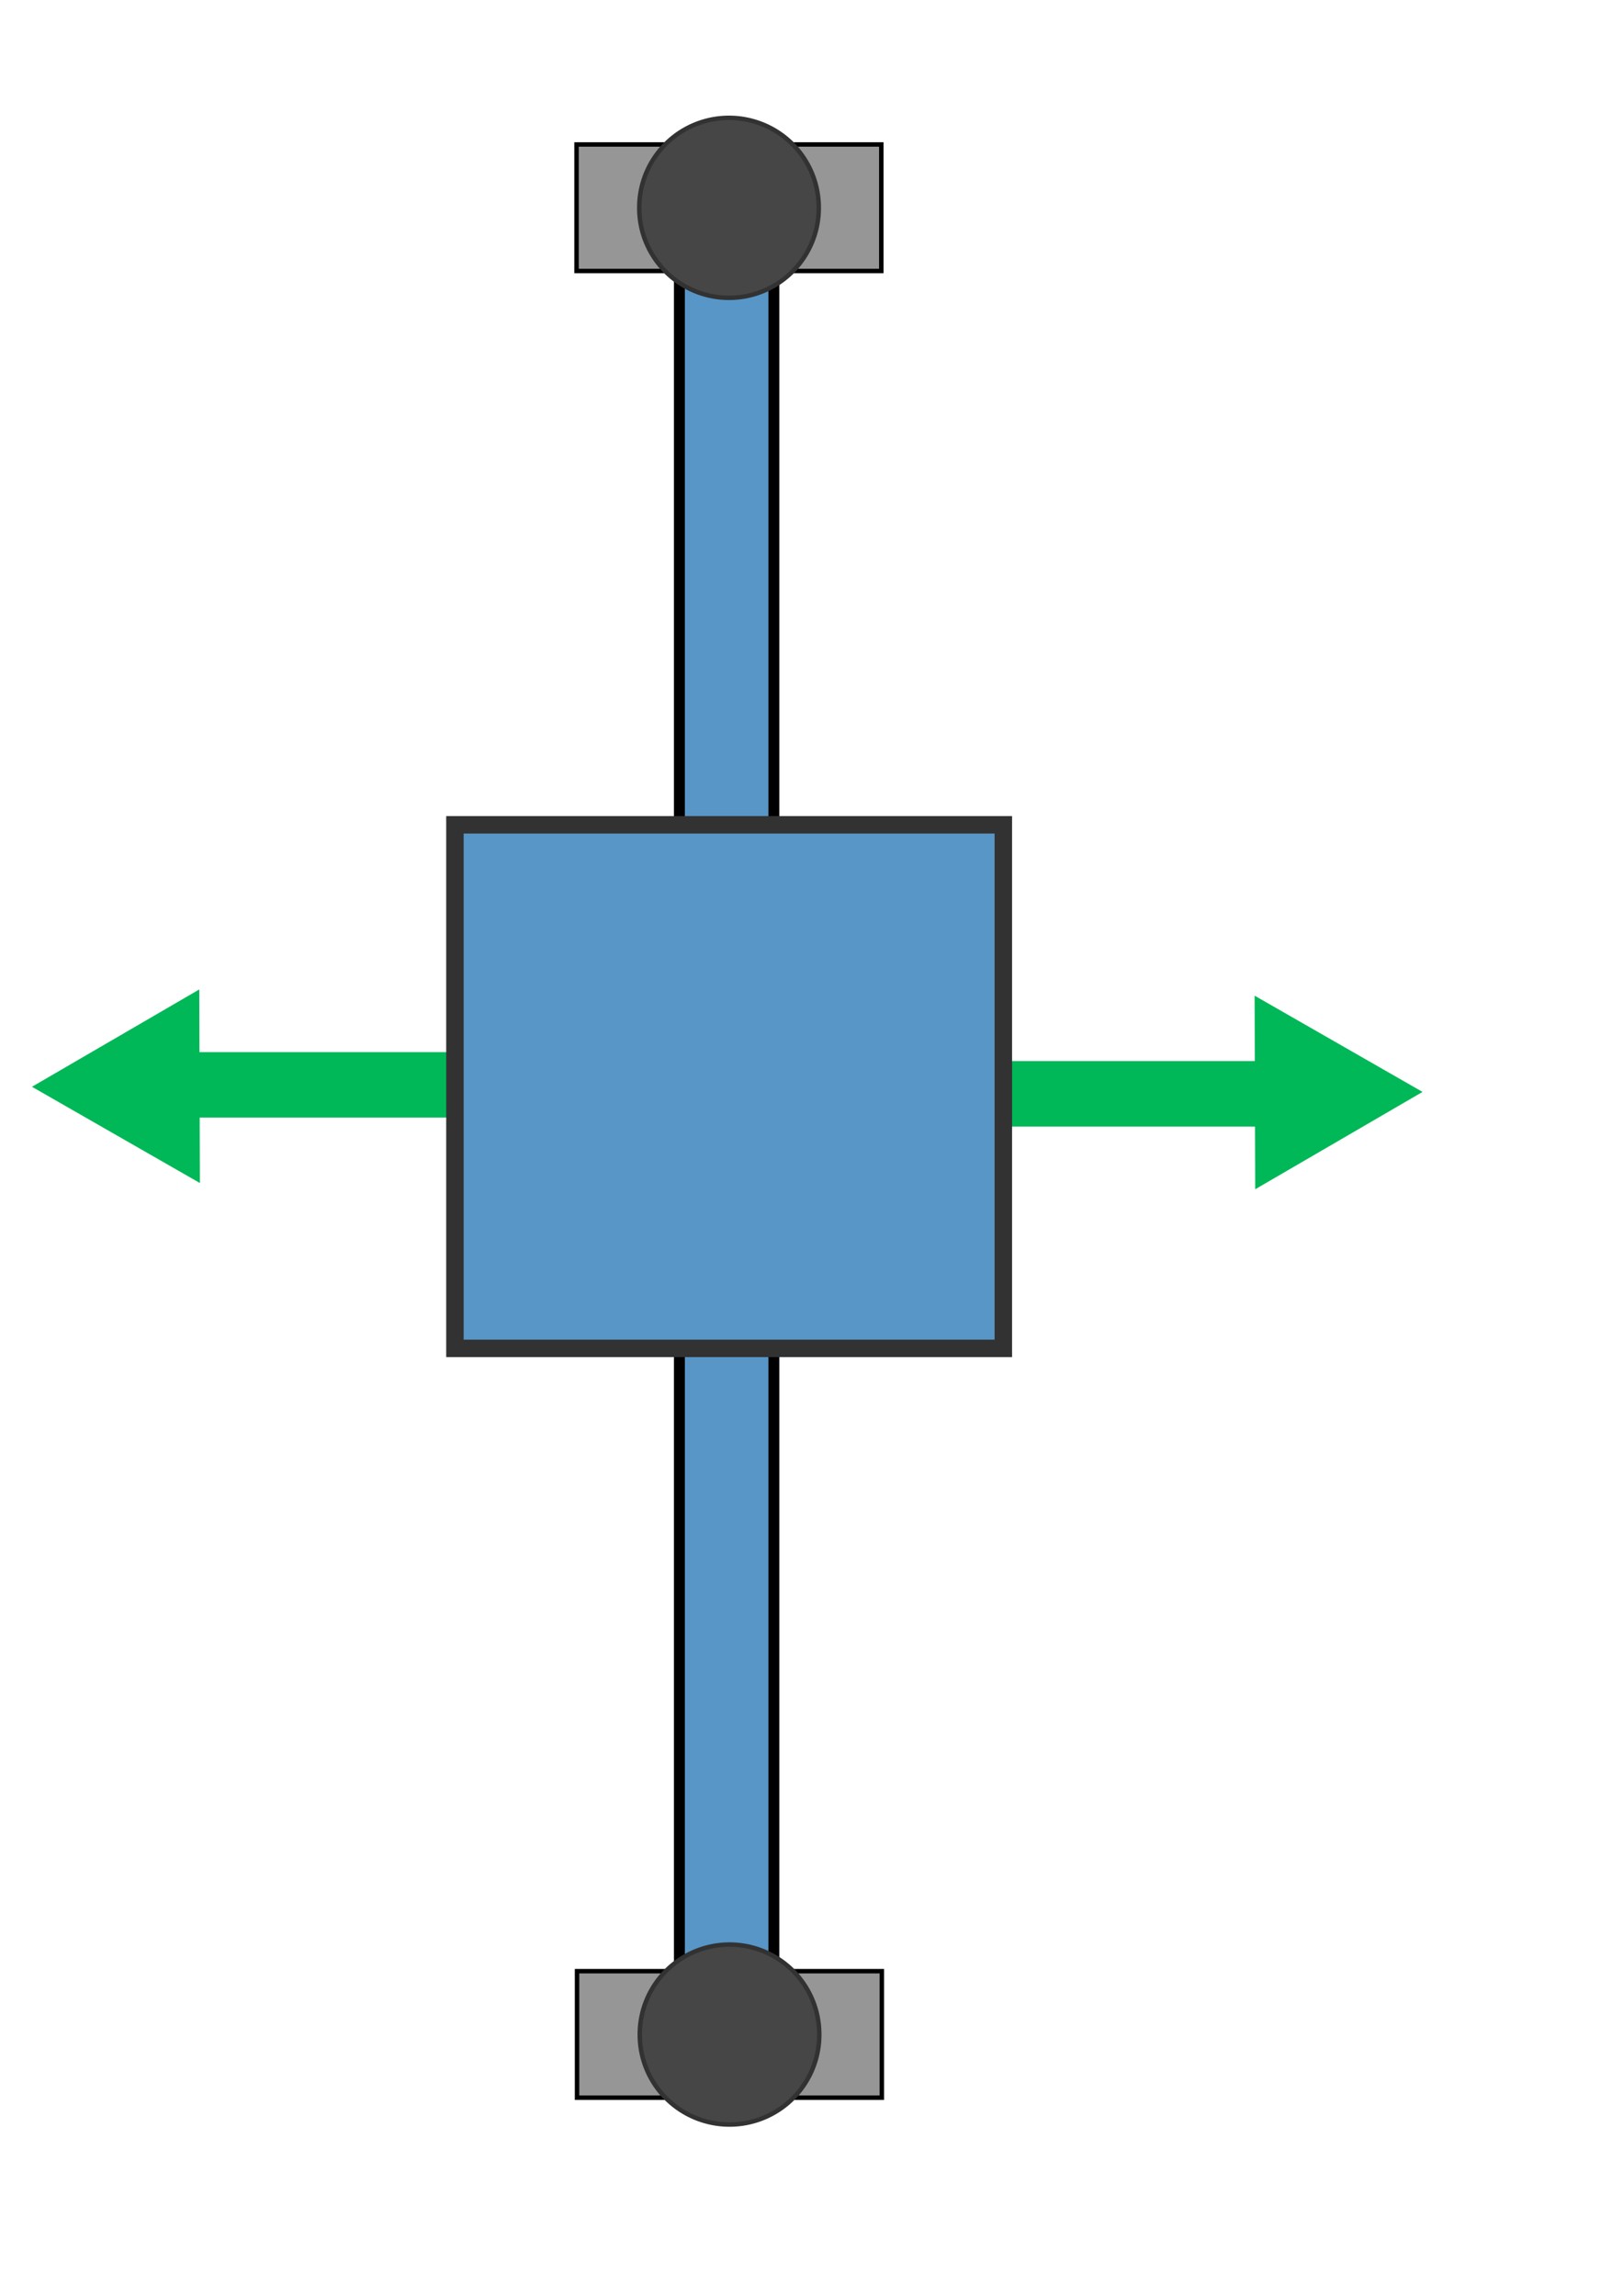 <?xml version="1.0" encoding="UTF-8" standalone="no"?>
<!-- Created with Inkscape (http://www.inkscape.org/) -->

<svg
   xmlns:dc="http://purl.org/dc/elements/1.1/"
   xmlns:cc="http://creativecommons.org/ns#"
   xmlns:rdf="http://www.w3.org/1999/02/22-rdf-syntax-ns#"
   xmlns:svg="http://www.w3.org/2000/svg"
   xmlns="http://www.w3.org/2000/svg"
   xmlns:sodipodi="http://sodipodi.sourceforge.net/DTD/sodipodi-0.dtd"
   xmlns:inkscape="http://www.inkscape.org/namespaces/inkscape"
   version="1.1"
   width="744.094"
   height="1052.362"
   id="svg8212"
   inkscape:version="0.48.4 r9939"
   sodipodi:docname="plane_translation_diag.svg">
  <sodipodi:namedview
     pagecolor="#ffffff"
     bordercolor="#666666"
     borderopacity="1"
     objecttolerance="10"
     gridtolerance="10"
     guidetolerance="10"
     inkscape:pageopacity="0"
     inkscape:pageshadow="2"
     inkscape:window-width="1172"
     inkscape:window-height="774"
     id="namedview3004"
     showgrid="false"
     inkscape:snap-global="true"
     inkscape:snap-bbox="true"
     inkscape:snap-bbox-edge-midpoints="true"
     inkscape:bbox-nodes="true"
     inkscape:zoom="0.44851479"
     inkscape:cx="-412.76523"
     inkscape:cy="347.81462"
     inkscape:window-x="2276"
     inkscape:window-y="65"
     inkscape:window-maximized="0"
     inkscape:current-layer="svg8212" />
  <defs
     id="defs8214">
    <marker
       inkscape:stockid="Arrow1Lend"
       orient="auto"
       refY="0.0"
       refX="0.0"
       id="Arrow1Lend"
       style="overflow:visible;">
      <path
         id="path3787"
         d="M 0.0,0.0 L 5.0,-5.0 L -12.5,0.0 L 5.0,5.0 L 0.0,0.0 z "
         style="fill-rule:evenodd;stroke:#000000;stroke-width:1.0pt;"
         transform="scale(0.8) rotate(180) translate(12.5,0)" />
    </marker>
  </defs>
  <path
     sodipodi:type="arc"
     id="path3006"
     style="fill:#000000;stroke:none"
     sodipodi:cx="463.75284"
     sodipodi:cy="501.6557"
     sodipodi:rx="1.5"
     sodipodi:ry="1.5"
     d="m 465.253,501.656 a 1.5,1.5 0 1 1 -3,0 1.5,1.5 0 1 1 3,0 z" />
  <path
     sodipodi:type="arc"
     id="path3008"
     style="fill:#000000;stroke:none"
     sodipodi:cx="459.29367"
     sodipodi:cy="497.19653"
     sodipodi:rx="1.5"
     sodipodi:ry="1.5"
     d="m 460.794,497.197 a 1.5,1.5 0 1 1 -3,0 1.5,1.5 0 1 1 3,0 z" />
  <g
     id="g4408">
    <path
       inkscape:connector-curvature="0"
       id="path3010"
       d="m 461.263,501.396 123.143,0"
       style="fill:none;stroke:#00b857;stroke-width:30;stroke-linecap:butt;stroke-linejoin:miter;stroke-opacity:1;stroke-miterlimit:4;stroke-dasharray:none;marker-end:none" />
    <path
       inkscape:transform-center-x="-14.626122"
       transform="matrix(0.306,0.082,-0.082,0.306,835.999,390.362)"
       d="m -470.442,486.049 -197.419,198.704 -73.373,-270.322 z"
       inkscape:randomized="0"
       inkscape:rounded="0"
       inkscape:flatsided="true"
       sodipodi:arg2="0.78215469"
       sodipodi:arg1="-0.26504286"
       sodipodi:r2="80.858826"
       sodipodi:r1="161.71764"
       sodipodi:cy="528.41064"
       sodipodi:cx="-626.51221"
       sodipodi:sides="3"
       id="path4406"
       style="fill:#00b857;fill-opacity:1;stroke:none"
       sodipodi:type="star" />
  </g>
  <g
     transform="matrix(-1,0,0,-1,666.835,998.679)"
     id="g4408-9">
    <path
       inkscape:connector-curvature="0"
       id="path3010-0"
       d="m 461.263,501.396 123.143,0"
       style="fill:none;stroke:#00b857;stroke-width:30;stroke-linecap:butt;stroke-linejoin:miter;stroke-miterlimit:4;stroke-opacity:1;stroke-dasharray:none;marker-end:none" />
    <path
       inkscape:transform-center-x="-14.626122"
       transform="matrix(0.306,0.082,-0.082,0.306,835.999,390.362)"
       d="m -470.442,486.049 -197.419,198.704 -73.373,-270.322 z"
       inkscape:randomized="0"
       inkscape:rounded="0"
       inkscape:flatsided="true"
       sodipodi:arg2="0.78215469"
       sodipodi:arg1="-0.26504286"
       sodipodi:r2="80.858826"
       sodipodi:r1="161.71764"
       sodipodi:cy="528.41064"
       sodipodi:cx="-626.51221"
       sodipodi:sides="3"
       id="path4406-1"
       style="fill:#00b857;fill-opacity:1;stroke:none"
       sodipodi:type="star" />
  </g>
  <rect
     style="fill:#5796c6;fill-opacity:1;stroke:#000000;stroke-width:5;stroke-linecap:butt;stroke-miterlimit:4;stroke-opacity:1;stroke-dasharray:none;stroke-dashoffset:0"
     id="rect8222"
     y="117.654"
     x="311.486"
     height="807.938"
     width="43.314" />
  <rect
     style="fill:#5796c6;fill-opacity:1;stroke:#323232;stroke-width:8;stroke-linecap:butt;stroke-miterlimit:4;stroke-opacity:1;stroke-dasharray:none;stroke-dashoffset:0"
     id="rect8220"
     y="378.076"
     x="208.571"
     height="240"
     width="251.429" />
  <g
     id="layer1-5"
     transform="matrix(0.255,0,0,0.255,239.314,-38.963)">
    <rect
       style="fill:#969696;fill-opacity:1;stroke:#000000;stroke-width:8;stroke-miterlimit:4;stroke-opacity:1;stroke-dasharray:none"
       id="magnet"
       y="412.475"
       x="98.073"
       height="227.412"
       width="547.948" />
    <path
       inkscape:connector-curvature="0"
       style="fill:#464646;fill-opacity:1;stroke:#323232;stroke-width:8.524;stroke-miterlimit:4;stroke-opacity:1;stroke-dasharray:none"
       id="center"
       transform="matrix(0.939,0,0,0.939,-19.41,73.105)"
       d="m 588.937,482.735 a 171.854,171.854 0 1 1 -343.707,0 171.854,171.854 0 1 1 343.707,0 z" />
  </g>
  <g
     id="layer1-5-1"
     transform="matrix(0.255,0,0,0.255,239.547,798.375)">
    <rect
       style="fill:#969696;fill-opacity:1;stroke:#000000;stroke-width:8;stroke-miterlimit:4;stroke-opacity:1;stroke-dasharray:none"
       id="magnet-41"
       y="412.475"
       x="98.073"
       height="227.412"
       width="547.948" />
    <path
       inkscape:connector-curvature="0"
       style="fill:#464646;fill-opacity:1;stroke:#323232;stroke-width:8.524;stroke-miterlimit:4;stroke-opacity:1;stroke-dasharray:none"
       id="center-0"
       transform="matrix(0.939,0,0,0.939,-19.41,73.105)"
       d="m 588.937,482.735 a 171.854,171.854 0 1 1 -343.707,0 171.854,171.854 0 1 1 343.707,0 z" />
  </g>
</svg>

